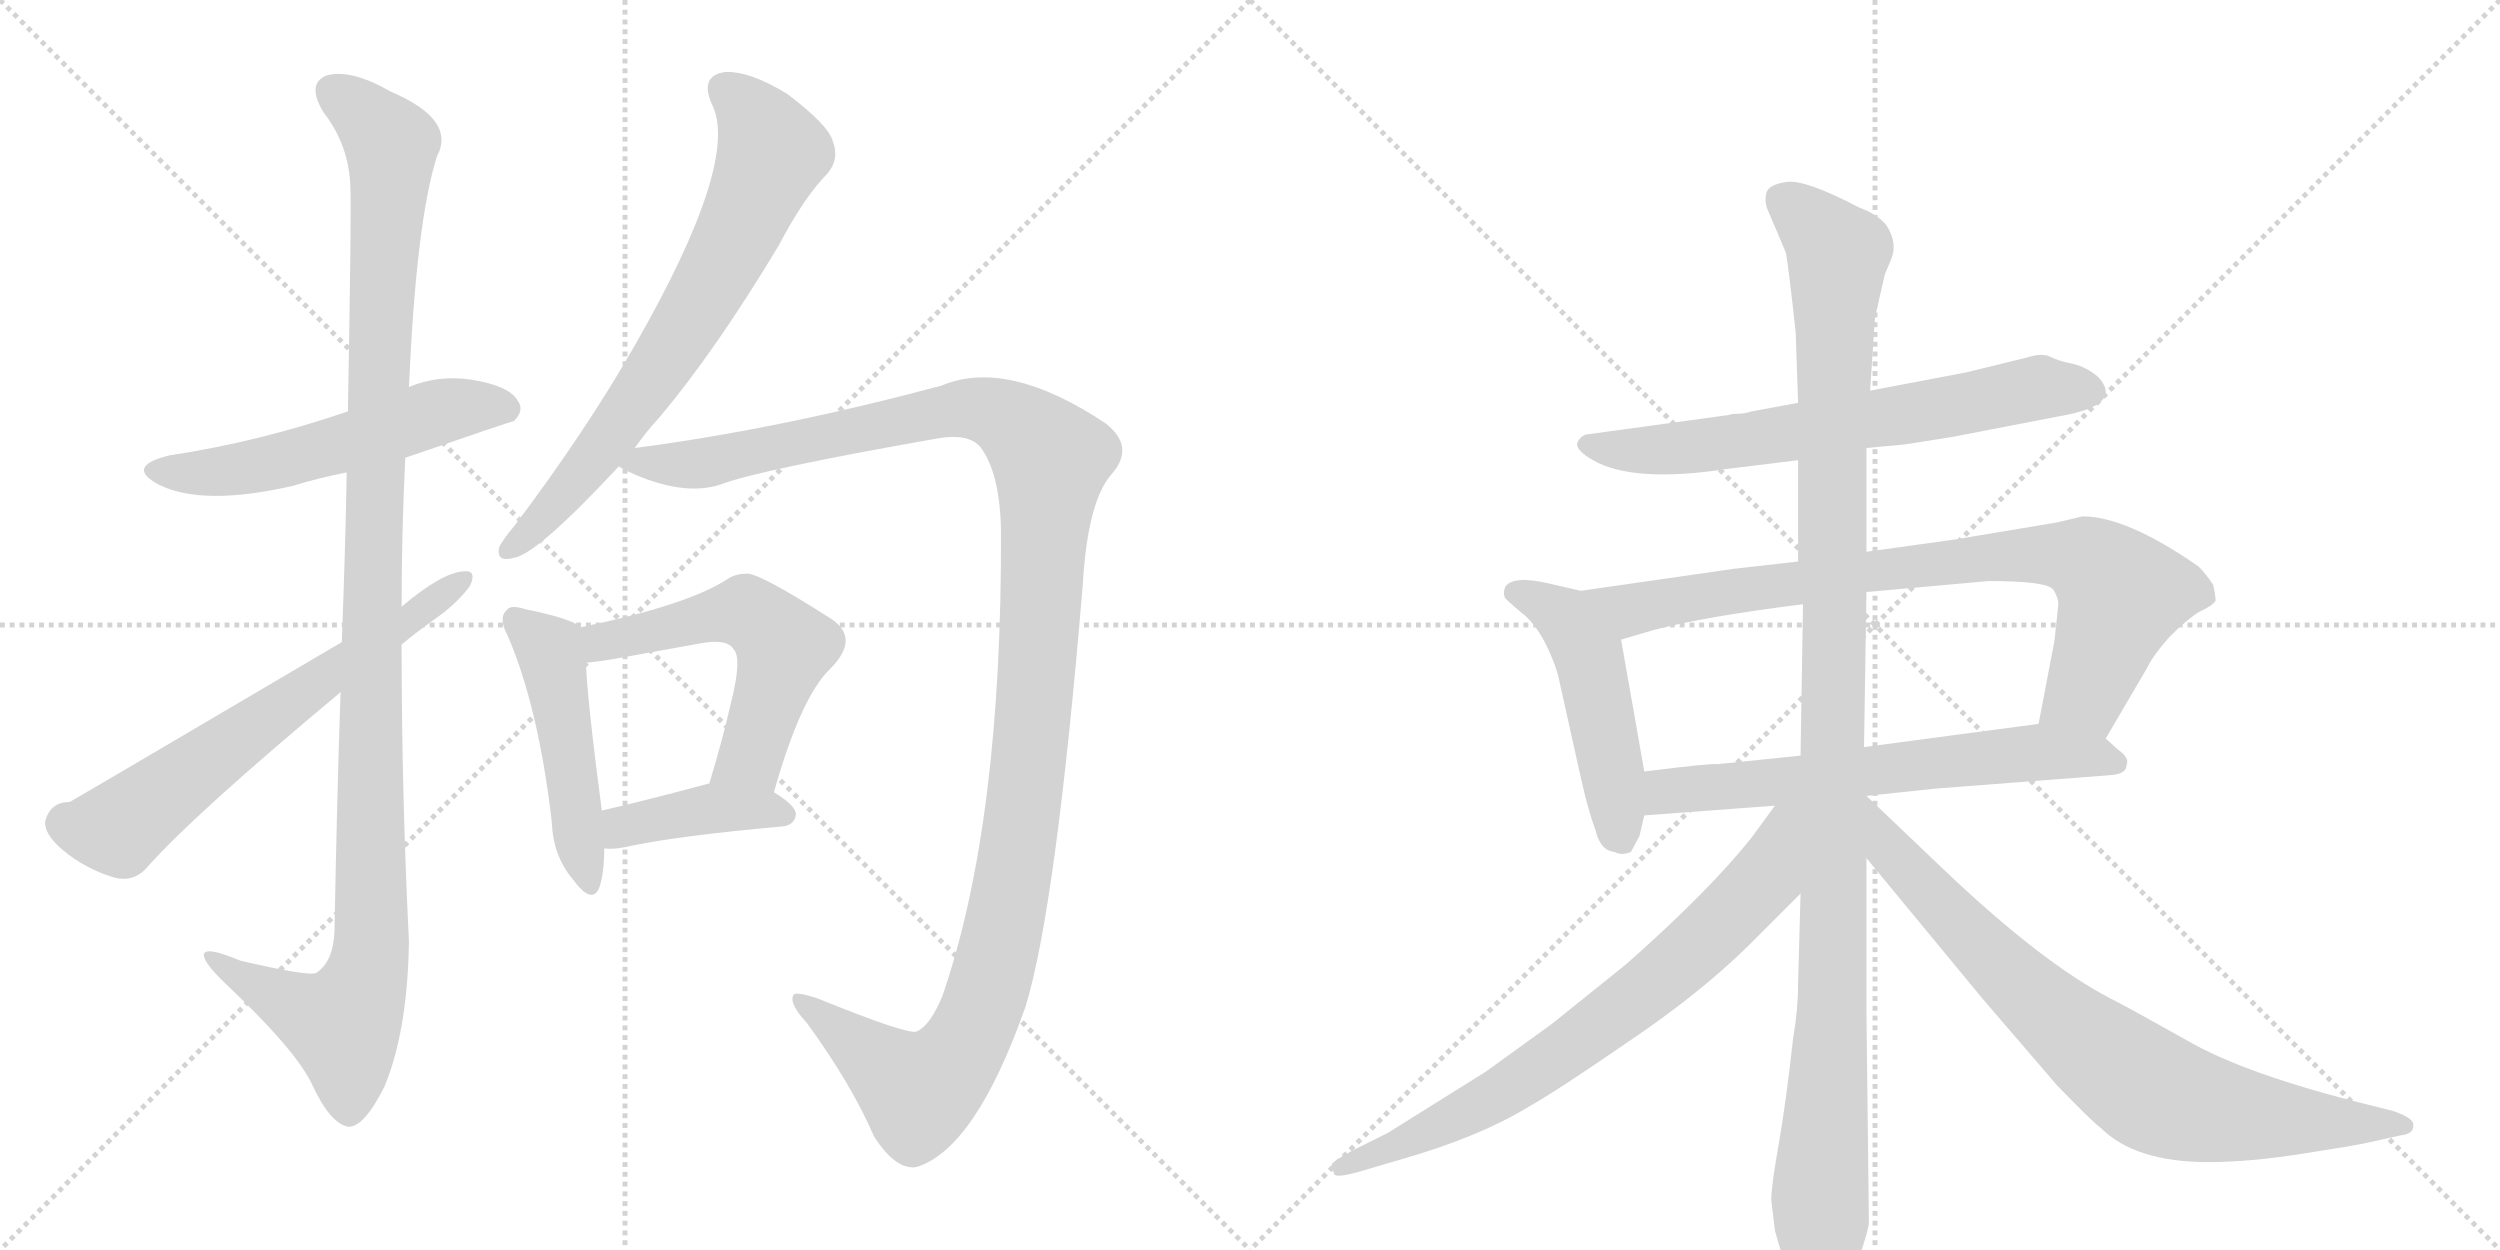 <svg version="1.1" viewBox="0 0 2048 1024" xmlns="http://www.w3.org/2000/svg">
  <g stroke="lightgray" stroke-dasharray="1,1" stroke-width="1" transform="scale(4, 4)">
    <line x1="0" y1="0" x2="256" y2="256"></line>
    <line x1="256" y1="0" x2="0" y2="256"></line>
    <line x1="128" y1="0" x2="128" y2="256"></line>
    <line x1="0" y1="128" x2="256" y2="128"></line>
    <line x1="256" y1="0" x2="512" y2="256"></line>
    <line x1="512" y1="0" x2="256" y2="256"></line>
    <line x1="384" y1="0" x2="384" y2="256"></line>
    <line x1="256" y1="128" x2="512" y2="128"></line>
  </g>
<g transform="scale(1, -1) translate(0, -850)">
   <style type="text/css">
    @keyframes keyframes0 {
      from {
       stroke: black;
       stroke-dashoffset: 550;
       stroke-width: 128;
       }
       64% {
       animation-timing-function: step-end;
       stroke: black;
       stroke-dashoffset: 0;
       stroke-width: 128;
       }
       to {
       stroke: black;
       stroke-width: 1024;
       }
       }
       #make-me-a-hanzi-animation-0 {
         animation: keyframes0 0.698s both;
         animation-delay: 0s;
         animation-timing-function: linear;
       }
    @keyframes keyframes1 {
      from {
       stroke: black;
       stroke-dashoffset: 1168;
       stroke-width: 128;
       }
       79% {
       animation-timing-function: step-end;
       stroke: black;
       stroke-dashoffset: 0;
       stroke-width: 128;
       }
       to {
       stroke: black;
       stroke-width: 1024;
       }
       }
       #make-me-a-hanzi-animation-1 {
         animation: keyframes1 1.201s both;
         animation-delay: 0.698s;
         animation-timing-function: linear;
       }
    @keyframes keyframes2 {
      from {
       stroke: black;
       stroke-dashoffset: 646;
       stroke-width: 128;
       }
       68% {
       animation-timing-function: step-end;
       stroke: black;
       stroke-dashoffset: 0;
       stroke-width: 128;
       }
       to {
       stroke: black;
       stroke-width: 1024;
       }
       }
       #make-me-a-hanzi-animation-2 {
         animation: keyframes2 0.776s both;
         animation-delay: 1.898s;
         animation-timing-function: linear;
       }
    @keyframes keyframes3 {
      from {
       stroke: black;
       stroke-dashoffset: 711;
       stroke-width: 128;
       }
       70% {
       animation-timing-function: step-end;
       stroke: black;
       stroke-dashoffset: 0;
       stroke-width: 128;
       }
       to {
       stroke: black;
       stroke-width: 1024;
       }
       }
       #make-me-a-hanzi-animation-3 {
         animation: keyframes3 0.829s both;
         animation-delay: 2.674s;
         animation-timing-function: linear;
       }
    @keyframes keyframes4 {
      from {
       stroke: black;
       stroke-dashoffset: 1288;
       stroke-width: 128;
       }
       81% {
       animation-timing-function: step-end;
       stroke: black;
       stroke-dashoffset: 0;
       stroke-width: 128;
       }
       to {
       stroke: black;
       stroke-width: 1024;
       }
       }
       #make-me-a-hanzi-animation-4 {
         animation: keyframes4 1.298s both;
         animation-delay: 3.502s;
         animation-timing-function: linear;
       }
    @keyframes keyframes5 {
      from {
       stroke: black;
       stroke-dashoffset: 484;
       stroke-width: 128;
       }
       61% {
       animation-timing-function: step-end;
       stroke: black;
       stroke-dashoffset: 0;
       stroke-width: 128;
       }
       to {
       stroke: black;
       stroke-width: 1024;
       }
       }
       #make-me-a-hanzi-animation-5 {
         animation: keyframes5 0.644s both;
         animation-delay: 4.801s;
         animation-timing-function: linear;
       }
    @keyframes keyframes6 {
      from {
       stroke: black;
       stroke-dashoffset: 557;
       stroke-width: 128;
       }
       64% {
       animation-timing-function: step-end;
       stroke: black;
       stroke-dashoffset: 0;
       stroke-width: 128;
       }
       to {
       stroke: black;
       stroke-width: 1024;
       }
       }
       #make-me-a-hanzi-animation-6 {
         animation: keyframes6 0.703s both;
         animation-delay: 5.444s;
         animation-timing-function: linear;
       }
    @keyframes keyframes7 {
      from {
       stroke: black;
       stroke-dashoffset: 404;
       stroke-width: 128;
       }
       57% {
       animation-timing-function: step-end;
       stroke: black;
       stroke-dashoffset: 0;
       stroke-width: 128;
       }
       to {
       stroke: black;
       stroke-width: 1024;
       }
       }
       #make-me-a-hanzi-animation-7 {
         animation: keyframes7 0.579s both;
         animation-delay: 6.148s;
         animation-timing-function: linear;
       }
    @keyframes keyframes8 {
      from {
       stroke: black;
       stroke-dashoffset: 673;
       stroke-width: 128;
       }
       69% {
       animation-timing-function: step-end;
       stroke: black;
       stroke-dashoffset: 0;
       stroke-width: 128;
       }
       to {
       stroke: black;
       stroke-width: 1024;
       }
       }
       #make-me-a-hanzi-animation-8 {
         animation: keyframes8 0.798s both;
         animation-delay: 6.727s;
         animation-timing-function: linear;
       }
    @keyframes keyframes9 {
      from {
       stroke: black;
       stroke-dashoffset: 490;
       stroke-width: 128;
       }
       61% {
       animation-timing-function: step-end;
       stroke: black;
       stroke-dashoffset: 0;
       stroke-width: 128;
       }
       to {
       stroke: black;
       stroke-width: 1024;
       }
       }
       #make-me-a-hanzi-animation-9 {
         animation: keyframes9 0.649s both;
         animation-delay: 7.524s;
         animation-timing-function: linear;
       }
    @keyframes keyframes10 {
      from {
       stroke: black;
       stroke-dashoffset: 830;
       stroke-width: 128;
       }
       73% {
       animation-timing-function: step-end;
       stroke: black;
       stroke-dashoffset: 0;
       stroke-width: 128;
       }
       to {
       stroke: black;
       stroke-width: 1024;
       }
       }
       #make-me-a-hanzi-animation-10 {
         animation: keyframes10 0.925s both;
         animation-delay: 8.173s;
         animation-timing-function: linear;
       }
    @keyframes keyframes11 {
      from {
       stroke: black;
       stroke-dashoffset: 641;
       stroke-width: 128;
       }
       68% {
       animation-timing-function: step-end;
       stroke: black;
       stroke-dashoffset: 0;
       stroke-width: 128;
       }
       to {
       stroke: black;
       stroke-width: 1024;
       }
       }
       #make-me-a-hanzi-animation-11 {
         animation: keyframes11 0.772s both;
         animation-delay: 9.098s;
         animation-timing-function: linear;
       }
    @keyframes keyframes12 {
      from {
       stroke: black;
       stroke-dashoffset: 1177;
       stroke-width: 128;
       }
       79% {
       animation-timing-function: step-end;
       stroke: black;
       stroke-dashoffset: 0;
       stroke-width: 128;
       }
       to {
       stroke: black;
       stroke-width: 1024;
       }
       }
       #make-me-a-hanzi-animation-12 {
         animation: keyframes12 1.208s both;
         animation-delay: 9.87s;
         animation-timing-function: linear;
       }
    @keyframes keyframes13 {
      from {
       stroke: black;
       stroke-dashoffset: 743;
       stroke-width: 128;
       }
       71% {
       animation-timing-function: step-end;
       stroke: black;
       stroke-dashoffset: 0;
       stroke-width: 128;
       }
       to {
       stroke: black;
       stroke-width: 1024;
       }
       }
       #make-me-a-hanzi-animation-13 {
         animation: keyframes13 0.855s both;
         animation-delay: 11.078s;
         animation-timing-function: linear;
       }
    @keyframes keyframes14 {
      from {
       stroke: black;
       stroke-dashoffset: 800;
       stroke-width: 128;
       }
       72% {
       animation-timing-function: step-end;
       stroke: black;
       stroke-dashoffset: 0;
       stroke-width: 128;
       }
       to {
       stroke: black;
       stroke-width: 1024;
       }
       }
       #make-me-a-hanzi-animation-14 {
         animation: keyframes14 0.901s both;
         animation-delay: 11.933s;
         animation-timing-function: linear;
       }
</style>
<path d="M 332 475 Q 419 505 421 505 Q 430 514 424 522 Q 417 534 386 539 Q 359 543 335 533 L 285 513 Q 212 488 139 477 Q 102 468 130 453 Q 166 435 240 452 Q 259 458 284 463 L 332 475 Z" fill="lightgray"></path> 
<path d="M 279 283 Q 276 196 274 87 Q 273 62 259 53 Q 253 50 197 63 Q 166 76 167 67 Q 168 60 186 43 Q 241 -9 255 -37 Q 270 -70 285 -73 Q 298 -74 315 -40 Q 334 6 335 79 Q 329 200 329 322 L 329 353 Q 329 414 332 475 L 335 533 Q 341 669 358 722 Q 374 752 320 775 Q 287 794 267 788 Q 251 781 265 758 Q 286 731 287 697 Q 288 678 285 513 L 284 463 Q 283 402 280 324 L 279 283 Z" fill="lightgray"></path> 
<path d="M 329 322 Q 341 332 355 342 Q 374 355 385 370 Q 391 383 380 382 Q 362 381 329 353 L 280 324 Q 61 195 57 193 Q 41 193 37 177 Q 36 167 51 154 Q 70 138 94 131 Q 110 127 121 140 Q 158 182 279 283 L 329 322 Z" fill="lightgray"></path> 
<path d="M 520 483 Q 529 496 541 509 Q 587 564 638 649 Q 659 689 678 708 Q 688 720 682 735 Q 678 748 645 773 Q 614 792 594 791 Q 573 788 583 765 Q 607 719 520 567 Q 480 497 422 420 Q 412 408 409 402 Q 406 389 421 393 Q 440 396 507 468 L 520 483 Z" fill="lightgray"></path> 
<path d="M 507 468 Q 508 467 514 464 Q 559 443 590 453 Q 621 465 769 491 Q 793 495 803 484 Q 819 463 820 416 Q 821 176 772 34 Q 762 10 751 5 Q 744 2 670 32 Q 652 38 650 35 Q 646 28 661 12 Q 698 -39 716 -81 Q 734 -109 751 -106 Q 799 -91 840 25 Q 865 106 887 371 Q 891 440 911 462 Q 930 484 906 503 Q 825 557 771 534 Q 636 498 520 483 C 490 479 484 478 507 468 Z" fill="lightgray"></path> 
<path d="M 475 336 L 475 337 Q 465 344 430 351 Q 418 355 415 350 Q 408 344 416 329 Q 441 271 452 177 Q 453 149 469 130 Q 485 108 491 123 Q 495 135 495 155 L 493 186 Q 481 277 480 307 L 475 336 Z" fill="lightgray"></path> 
<path d="M 634 201 Q 656 279 680 302 Q 705 327 681 343 Q 620 382 611 380 Q 602 380 595 375 Q 562 354 475 336 C 446 330 450 303 480 307 Q 490 308 502 310 Q 541 317 574 323 Q 596 327 601 318 Q 608 311 599 275 Q 592 244 581 208 C 572 179 626 172 634 201 Z" fill="lightgray"></path> 
<path d="M 495 155 Q 502 154 512 156 Q 552 165 641 173 Q 651 174 652 183 Q 652 190 634 201 L 581 208 L 580 208 Q 532 195 493 186 C 464 179 465 157 495 155 Z" fill="lightgray"></path> 
<path d="M 1529 483 L 1561 486 L 1599 492 L 1687 509 Q 1740 518 1719 541 Q 1710 549 1698 552 Q 1687 554 1679 558 Q 1672 561 1660 557 L 1611 545 L 1532 530 L 1473 520 L 1435 513 Q 1429 511 1423 511 Q 1418 511 1416 510 L 1299 494 Q 1294 492 1292 487 Q 1291 481 1305 473 Q 1338 454 1416 466 L 1473 473 L 1529 483 Z" fill="lightgray"></path> 
<path d="M 1295 366 L 1269 372 Q 1239 379 1233 369 Q 1231 364 1233 360 Q 1239 354 1249 346 Q 1259 337 1267 321 Q 1275 304 1277 294 L 1295 213 Q 1301 186 1307 170 Q 1311 153 1323 152 Q 1328 149 1336 152 L 1343 165 L 1347 182 L 1347 218 L 1328 326 C 1323 356 1322 360 1295 366 Z" fill="lightgray"></path> 
<path d="M 1725 245 L 1759 303 Q 1763 312 1777 328 Q 1792 343 1802 349 Q 1813 354 1815 358 Q 1815 362 1813 371 Q 1807 380 1801 386 Q 1742 427 1706 427 L 1685 422 L 1601 408 L 1529 398 L 1473 390 L 1420 384 L 1295 366 C 1265 362 1299 317 1328 326 L 1355 334 Q 1397 345 1477 355 L 1529 365 L 1629 374 Q 1677 374 1682 367 Q 1687 359 1686 353 L 1683 325 L 1670 257 C 1664 228 1710 219 1725 245 Z" fill="lightgray"></path> 
<path d="M 1529 198 L 1586 204 L 1729 215 Q 1742 216 1742 223 Q 1745 229 1735 236 L 1725 245 C 1706 262 1700 261 1670 257 L 1527 238 L 1475 231 L 1407 224 Q 1403 225 1347 218 C 1317 214 1317 180 1347 182 L 1454 190 L 1529 198 Z" fill="lightgray"></path> 
<path d="M 1531 -151 L 1529 20 L 1529 147 L 1527 238 L 1529 365 L 1529 398 L 1529 483 L 1532 530 L 1536 590 L 1544 625 L 1549 637 Q 1555 651 1545 666 Q 1537 675 1523 680 Q 1479 703 1464 701 Q 1449 699 1447 692 Q 1445 684 1449 676 L 1463 643 Q 1465 633 1471 578 L 1473 520 L 1473 473 L 1473 390 L 1477 355 L 1475 231 L 1475 118 L 1473 44 Q 1473 23 1469 0 Q 1463 -54 1457 -88 Q 1451 -122 1451 -133 L 1454 -158 Q 1465 -199 1477 -214 Q 1487 -239 1505 -218 Q 1515 -203 1523 -180 Q 1531 -157 1531 -151 Z" fill="lightgray"></path> 
<path d="M 1454 190 L 1435 164 Q 1400 120 1332 60 L 1271 11 L 1217 -28 L 1137 -78 L 1107 -93 Q 1091 -102 1091 -104 Q 1091 -106 1093 -112 Q 1095 -115 1113 -110 L 1147 -100 Q 1210 -82 1250 -58 Q 1275 -44 1333 -4 Q 1391 35 1431 74 L 1475 118 C 1548 191 1472 214 1454 190 Z" fill="lightgray"></path> 
<path d="M 1529 147 L 1624 32 L 1685 -39 Q 1715 -70 1721 -74 Q 1749 -102 1809 -102 Q 1843 -102 1887 -95 Q 1932 -88 1940 -86 L 1967 -80 Q 1977 -79 1977 -72 Q 1978 -66 1960 -60 L 1940 -55 Q 1839 -30 1791 -2 Q 1743 25 1729 32 Q 1673 61 1593 137 L 1529 198 L 1528 198 C 1505 217 1510 170 1529 147 Z" fill="lightgray"></path> 
      <clipPath id="make-me-a-hanzi-clip-0">
      <path d="M 332 475 Q 419 505 421 505 Q 430 514 424 522 Q 417 534 386 539 Q 359 543 335 533 L 285 513 Q 212 488 139 477 Q 102 468 130 453 Q 166 435 240 452 Q 259 458 284 463 L 332 475 Z" fill="lightgray"></path>
      </clipPath>
      <path clip-path="url(#make-me-a-hanzi-clip-0)" d="M 131 466 L 191 464 L 367 514 L 404 518 L 417 513 " fill="none" id="make-me-a-hanzi-animation-0" stroke-dasharray="422 844" stroke-linecap="round"></path>

      <clipPath id="make-me-a-hanzi-clip-1">
      <path d="M 279 283 Q 276 196 274 87 Q 273 62 259 53 Q 253 50 197 63 Q 166 76 167 67 Q 168 60 186 43 Q 241 -9 255 -37 Q 270 -70 285 -73 Q 298 -74 315 -40 Q 334 6 335 79 Q 329 200 329 322 L 329 353 Q 329 414 332 475 L 335 533 Q 341 669 358 722 Q 374 752 320 775 Q 287 794 267 788 Q 251 781 265 758 Q 286 731 287 697 Q 288 678 285 513 L 284 463 Q 283 402 280 324 L 279 283 Z" fill="lightgray"></path>
      </clipPath>
      <path clip-path="url(#make-me-a-hanzi-clip-1)" d="M 274 773 L 321 732 L 308 526 L 304 71 L 297 40 L 281 11 L 243 25 L 186 56 L 184 63 L 173 64 " fill="none" id="make-me-a-hanzi-animation-1" stroke-dasharray="1040 2080" stroke-linecap="round"></path>

      <clipPath id="make-me-a-hanzi-clip-2">
      <path d="M 329 322 Q 341 332 355 342 Q 374 355 385 370 Q 391 383 380 382 Q 362 381 329 353 L 280 324 Q 61 195 57 193 Q 41 193 37 177 Q 36 167 51 154 Q 70 138 94 131 Q 110 127 121 140 Q 158 182 279 283 L 329 322 Z" fill="lightgray"></path>
      </clipPath>
      <path clip-path="url(#make-me-a-hanzi-clip-2)" d="M 53 176 L 97 171 L 377 374 " fill="none" id="make-me-a-hanzi-animation-2" stroke-dasharray="518 1036" stroke-linecap="round"></path>

      <clipPath id="make-me-a-hanzi-clip-3">
      <path d="M 520 483 Q 529 496 541 509 Q 587 564 638 649 Q 659 689 678 708 Q 688 720 682 735 Q 678 748 645 773 Q 614 792 594 791 Q 573 788 583 765 Q 607 719 520 567 Q 480 497 422 420 Q 412 408 409 402 Q 406 389 421 393 Q 440 396 507 468 L 520 483 Z" fill="lightgray"></path>
      </clipPath>
      <path clip-path="url(#make-me-a-hanzi-clip-3)" d="M 594 776 L 614 758 L 632 722 L 604 659 L 542 551 L 486 472 L 418 402 " fill="none" id="make-me-a-hanzi-animation-3" stroke-dasharray="583 1166" stroke-linecap="round"></path>

      <clipPath id="make-me-a-hanzi-clip-4">
      <path d="M 507 468 Q 508 467 514 464 Q 559 443 590 453 Q 621 465 769 491 Q 793 495 803 484 Q 819 463 820 416 Q 821 176 772 34 Q 762 10 751 5 Q 744 2 670 32 Q 652 38 650 35 Q 646 28 661 12 Q 698 -39 716 -81 Q 734 -109 751 -106 Q 799 -91 840 25 Q 865 106 887 371 Q 891 440 911 462 Q 930 484 906 503 Q 825 557 771 534 Q 636 498 520 483 C 490 479 484 478 507 468 Z" fill="lightgray"></path>
      </clipPath>
      <path clip-path="url(#make-me-a-hanzi-clip-4)" d="M 513 470 L 579 471 L 784 515 L 825 507 L 861 474 L 848 273 L 833 149 L 816 63 L 797 5 L 777 -25 L 753 -44 L 654 31 " fill="none" id="make-me-a-hanzi-animation-4" stroke-dasharray="1160 2320" stroke-linecap="round"></path>

      <clipPath id="make-me-a-hanzi-clip-5">
      <path d="M 475 336 L 475 337 Q 465 344 430 351 Q 418 355 415 350 Q 408 344 416 329 Q 441 271 452 177 Q 453 149 469 130 Q 485 108 491 123 Q 495 135 495 155 L 493 186 Q 481 277 480 307 L 475 336 Z" fill="lightgray"></path>
      </clipPath>
      <path clip-path="url(#make-me-a-hanzi-clip-5)" d="M 423 342 L 450 318 L 481 129 " fill="none" id="make-me-a-hanzi-animation-5" stroke-dasharray="356 712" stroke-linecap="round"></path>

      <clipPath id="make-me-a-hanzi-clip-6">
      <path d="M 634 201 Q 656 279 680 302 Q 705 327 681 343 Q 620 382 611 380 Q 602 380 595 375 Q 562 354 475 336 C 446 330 450 303 480 307 Q 490 308 502 310 Q 541 317 574 323 Q 596 327 601 318 Q 608 311 599 275 Q 592 244 581 208 C 572 179 626 172 634 201 Z" fill="lightgray"></path>
      </clipPath>
      <path clip-path="url(#make-me-a-hanzi-clip-6)" d="M 484 315 L 494 324 L 604 349 L 633 333 L 643 320 L 619 240 L 615 230 L 588 214 " fill="none" id="make-me-a-hanzi-animation-6" stroke-dasharray="429 858" stroke-linecap="round"></path>

      <clipPath id="make-me-a-hanzi-clip-7">
      <path d="M 495 155 Q 502 154 512 156 Q 552 165 641 173 Q 651 174 652 183 Q 652 190 634 201 L 581 208 L 580 208 Q 532 195 493 186 C 464 179 465 157 495 155 Z" fill="lightgray"></path>
      </clipPath>
      <path clip-path="url(#make-me-a-hanzi-clip-7)" d="M 499 163 L 517 175 L 585 188 L 642 183 " fill="none" id="make-me-a-hanzi-animation-7" stroke-dasharray="276 552" stroke-linecap="round"></path>

      <clipPath id="make-me-a-hanzi-clip-8">
      <path d="M 1529 483 L 1561 486 L 1599 492 L 1687 509 Q 1740 518 1719 541 Q 1710 549 1698 552 Q 1687 554 1679 558 Q 1672 561 1660 557 L 1611 545 L 1532 530 L 1473 520 L 1435 513 Q 1429 511 1423 511 Q 1418 511 1416 510 L 1299 494 Q 1294 492 1292 487 Q 1291 481 1305 473 Q 1338 454 1416 466 L 1473 473 L 1529 483 Z" fill="lightgray"></path>
      </clipPath>
      <path clip-path="url(#make-me-a-hanzi-clip-8)" d="M 1300 486 L 1337 481 L 1403 485 L 1671 533 L 1712 530 " fill="none" id="make-me-a-hanzi-animation-8" stroke-dasharray="545 1090" stroke-linecap="round"></path>

      <clipPath id="make-me-a-hanzi-clip-9">
      <path d="M 1295 366 L 1269 372 Q 1239 379 1233 369 Q 1231 364 1233 360 Q 1239 354 1249 346 Q 1259 337 1267 321 Q 1275 304 1277 294 L 1295 213 Q 1301 186 1307 170 Q 1311 153 1323 152 Q 1328 149 1336 152 L 1343 165 L 1347 182 L 1347 218 L 1328 326 C 1323 356 1322 360 1295 366 Z" fill="lightgray"></path>
      </clipPath>
      <path clip-path="url(#make-me-a-hanzi-clip-9)" d="M 1241 365 L 1281 344 L 1302 313 L 1330 164 " fill="none" id="make-me-a-hanzi-animation-9" stroke-dasharray="362 724" stroke-linecap="round"></path>

      <clipPath id="make-me-a-hanzi-clip-10">
      <path d="M 1725 245 L 1759 303 Q 1763 312 1777 328 Q 1792 343 1802 349 Q 1813 354 1815 358 Q 1815 362 1813 371 Q 1807 380 1801 386 Q 1742 427 1706 427 L 1685 422 L 1601 408 L 1529 398 L 1473 390 L 1420 384 L 1295 366 C 1265 362 1299 317 1328 326 L 1355 334 Q 1397 345 1477 355 L 1529 365 L 1629 374 Q 1677 374 1682 367 Q 1687 359 1686 353 L 1683 325 L 1670 257 C 1664 228 1710 219 1725 245 Z" fill="lightgray"></path>
      </clipPath>
      <path clip-path="url(#make-me-a-hanzi-clip-10)" d="M 1303 364 L 1343 351 L 1611 392 L 1682 396 L 1709 391 L 1738 363 L 1708 282 L 1678 262 " fill="none" id="make-me-a-hanzi-animation-10" stroke-dasharray="702 1404" stroke-linecap="round"></path>

      <clipPath id="make-me-a-hanzi-clip-11">
      <path d="M 1529 198 L 1586 204 L 1729 215 Q 1742 216 1742 223 Q 1745 229 1735 236 L 1725 245 C 1706 262 1700 261 1670 257 L 1527 238 L 1475 231 L 1407 224 Q 1403 225 1347 218 C 1317 214 1317 180 1347 182 L 1454 190 L 1529 198 Z" fill="lightgray"></path>
      </clipPath>
      <path clip-path="url(#make-me-a-hanzi-clip-11)" d="M 1354 188 L 1369 202 L 1666 234 L 1731 226 " fill="none" id="make-me-a-hanzi-animation-11" stroke-dasharray="513 1026" stroke-linecap="round"></path>

      <clipPath id="make-me-a-hanzi-clip-12">
      <path d="M 1531 -151 L 1529 20 L 1529 147 L 1527 238 L 1529 365 L 1529 398 L 1529 483 L 1532 530 L 1536 590 L 1544 625 L 1549 637 Q 1555 651 1545 666 Q 1537 675 1523 680 Q 1479 703 1464 701 Q 1449 699 1447 692 Q 1445 684 1449 676 L 1463 643 Q 1465 633 1471 578 L 1473 520 L 1473 473 L 1473 390 L 1477 355 L 1475 231 L 1475 118 L 1473 44 Q 1473 23 1469 0 Q 1463 -54 1457 -88 Q 1451 -122 1451 -133 L 1454 -158 Q 1465 -199 1477 -214 Q 1487 -239 1505 -218 Q 1515 -203 1523 -180 Q 1531 -157 1531 -151 Z" fill="lightgray"></path>
      </clipPath>
      <path clip-path="url(#make-me-a-hanzi-clip-12)" d="M 1458 687 L 1506 642 L 1500 481 L 1502 44 L 1491 -213 " fill="none" id="make-me-a-hanzi-animation-12" stroke-dasharray="1049 2098" stroke-linecap="round"></path>

      <clipPath id="make-me-a-hanzi-clip-13">
      <path d="M 1454 190 L 1435 164 Q 1400 120 1332 60 L 1271 11 L 1217 -28 L 1137 -78 L 1107 -93 Q 1091 -102 1091 -104 Q 1091 -106 1093 -112 Q 1095 -115 1113 -110 L 1147 -100 Q 1210 -82 1250 -58 Q 1275 -44 1333 -4 Q 1391 35 1431 74 L 1475 118 C 1548 191 1472 214 1454 190 Z" fill="lightgray"></path>
      </clipPath>
      <path clip-path="url(#make-me-a-hanzi-clip-13)" d="M 1470 185 L 1461 178 L 1445 130 L 1352 41 L 1234 -43 L 1097 -107 " fill="none" id="make-me-a-hanzi-animation-13" stroke-dasharray="615 1230" stroke-linecap="round"></path>

      <clipPath id="make-me-a-hanzi-clip-14">
      <path d="M 1529 147 L 1624 32 L 1685 -39 Q 1715 -70 1721 -74 Q 1749 -102 1809 -102 Q 1843 -102 1887 -95 Q 1932 -88 1940 -86 L 1967 -80 Q 1977 -79 1977 -72 Q 1978 -66 1960 -60 L 1940 -55 Q 1839 -30 1791 -2 Q 1743 25 1729 32 Q 1673 61 1593 137 L 1529 198 L 1528 198 C 1505 217 1510 170 1529 147 Z" fill="lightgray"></path>
      </clipPath>
      <path clip-path="url(#make-me-a-hanzi-clip-14)" d="M 1529 192 L 1548 153 L 1630 66 L 1762 -43 L 1842 -65 L 1969 -73 " fill="none" id="make-me-a-hanzi-animation-14" stroke-dasharray="672 1344" stroke-linecap="round"></path>

</g>
</svg>
